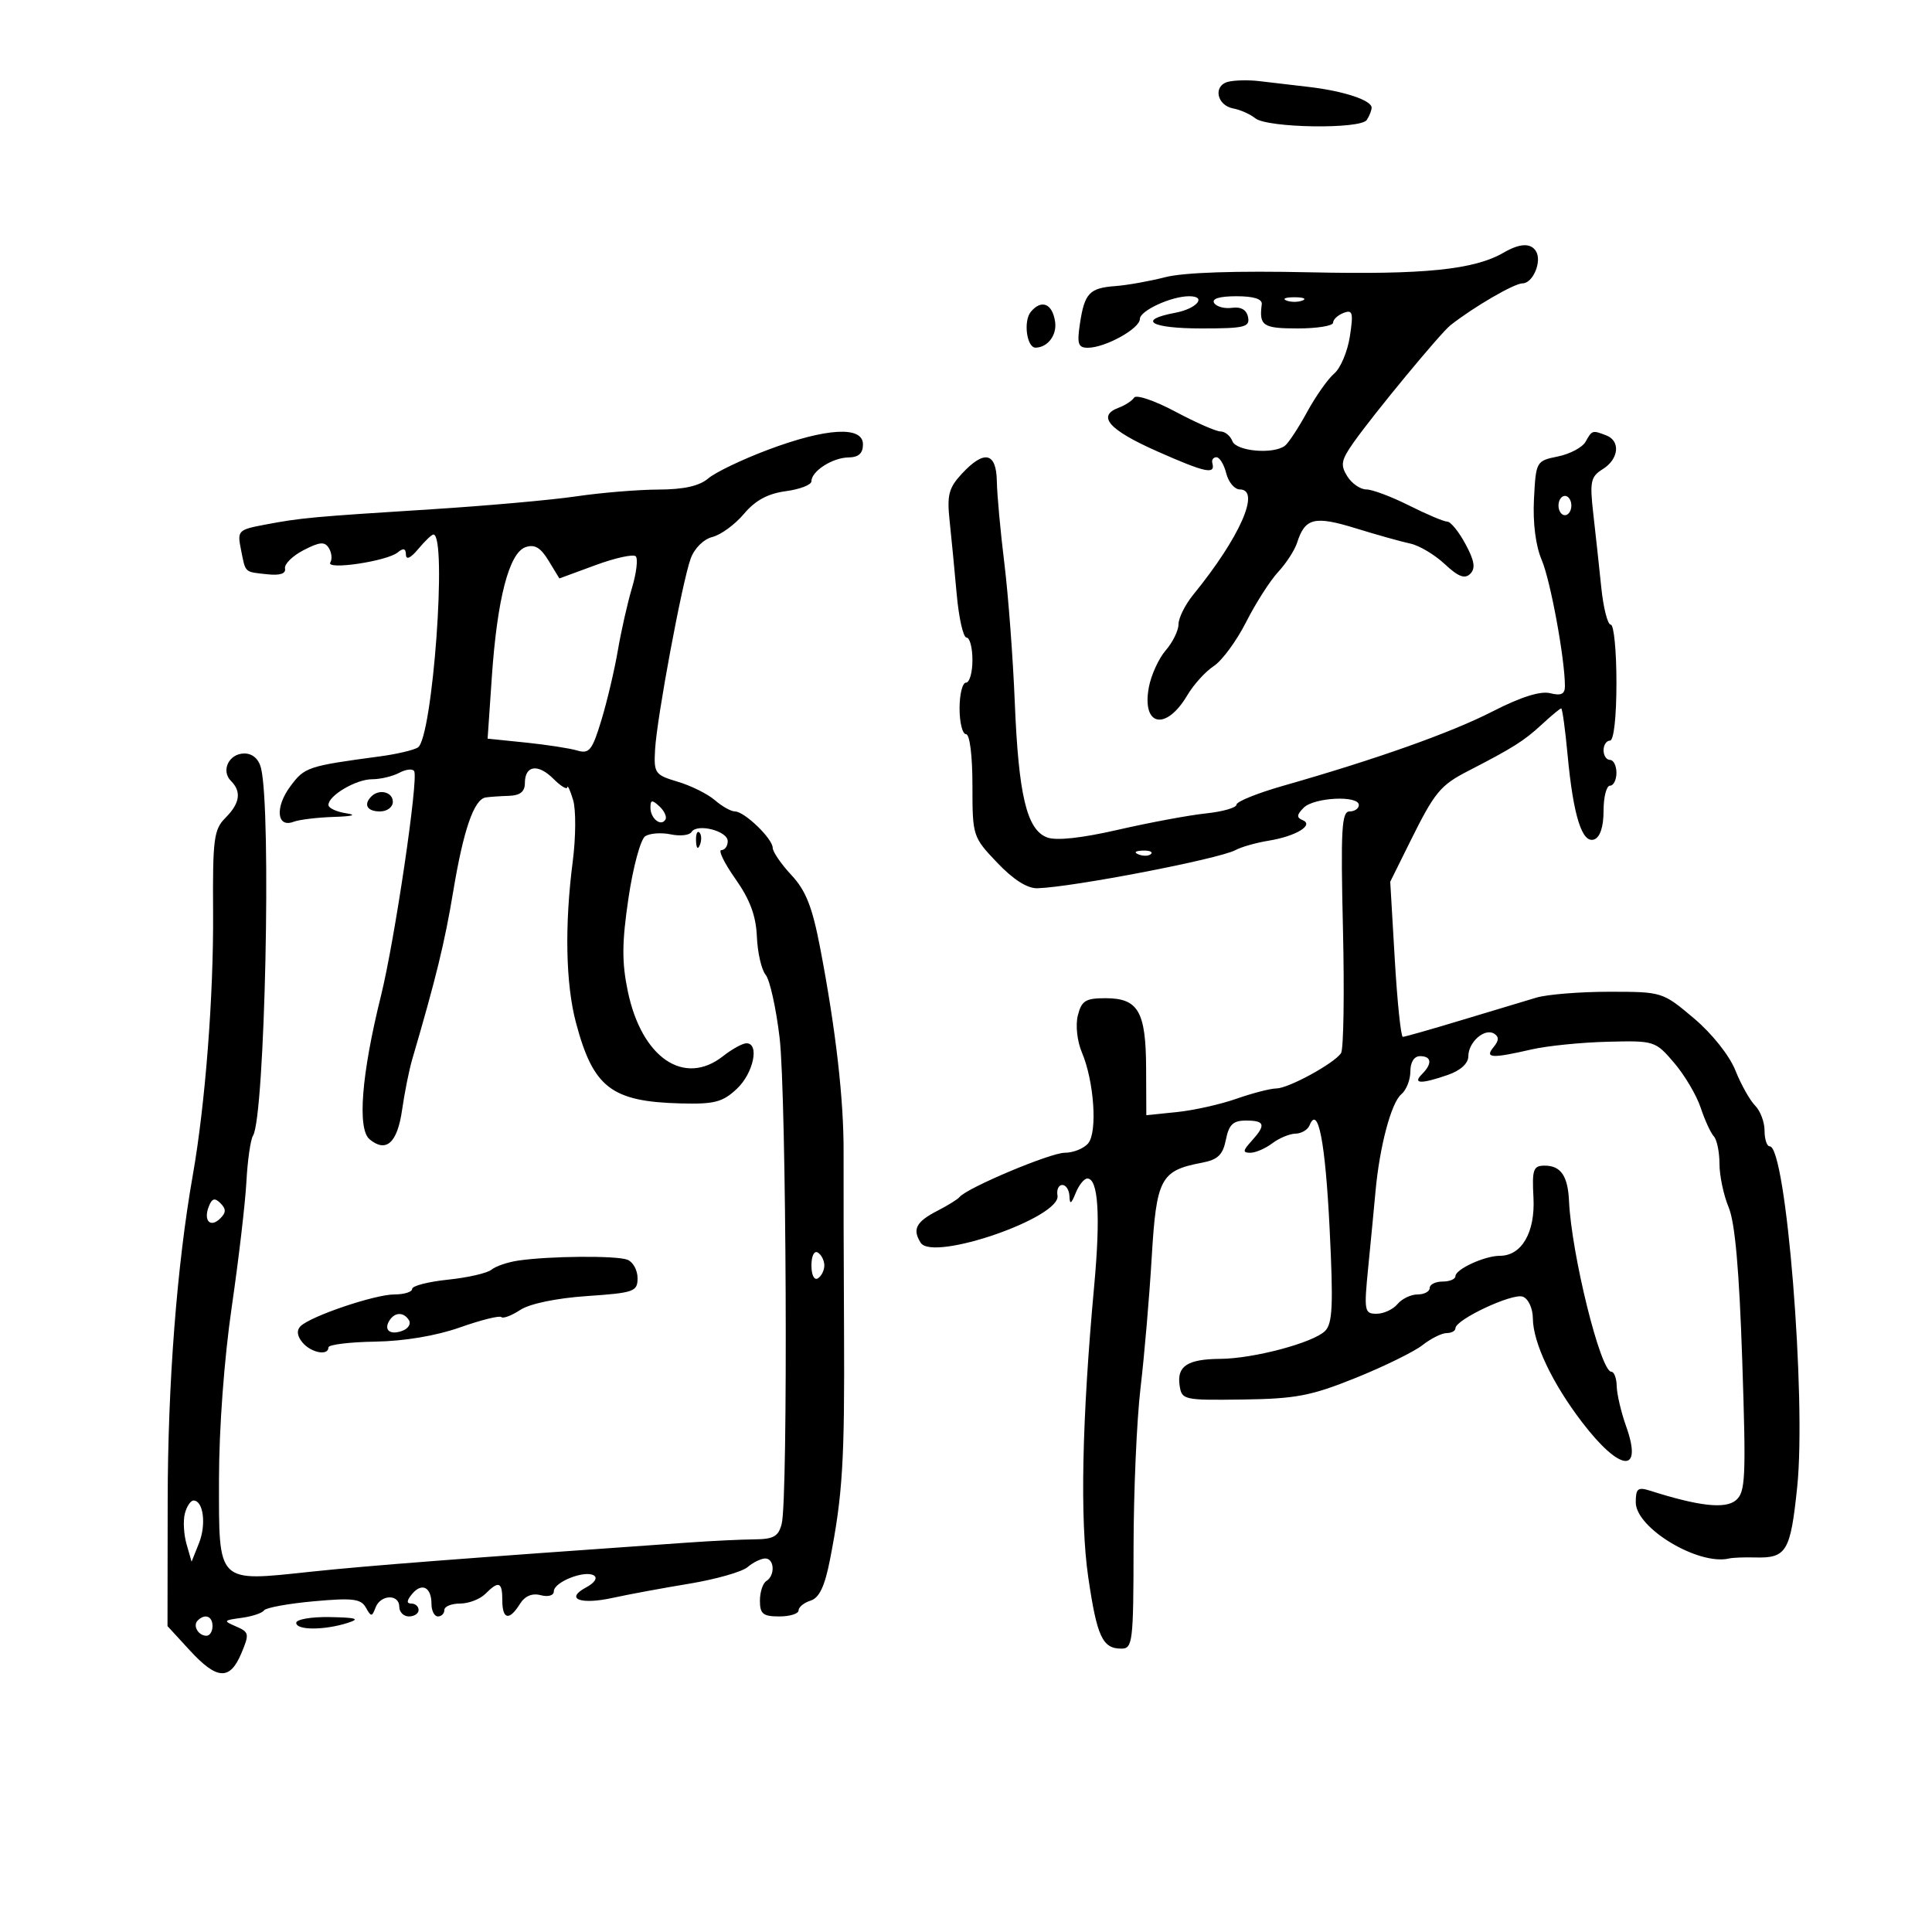 <svg xmlns="http://www.w3.org/2000/svg" width="300" height="300" viewBox="0 0 300 300" version="1.1">
	<path d="M 190.693 12.703 C 188.329 13.312, 188.933 16.368, 191.511 16.846 C 192.605 17.049, 194.131 17.729, 194.903 18.358 C 196.770 19.878, 211.269 20.101, 212.235 18.624 C 212.639 18.006, 212.976 17.151, 212.985 16.725 C 213.007 15.575, 208.658 14.134, 203.264 13.503 C 200.644 13.197, 197.150 12.787, 195.500 12.592 C 193.850 12.397, 191.687 12.447, 190.693 12.703 M 233.501 39.220 C 228.905 41.883, 221.189 42.671, 203.470 42.284 C 191.918 42.032, 183.833 42.302, 180.970 43.035 C 178.511 43.664, 175.024 44.287, 173.219 44.420 C 169.162 44.719, 168.410 45.513, 167.693 50.250 C 167.217 53.394, 167.414 54, 168.909 54 C 171.622 54, 177 51.025, 177 49.525 C 177 48.244, 181.869 46, 184.649 46 C 187.470 46, 185.847 47.938, 182.500 48.566 C 176.483 49.695, 178.667 51, 186.573 51 C 193.252 51, 194.106 50.793, 193.799 49.250 C 193.572 48.112, 192.704 47.604, 191.314 47.798 C 190.139 47.962, 188.886 47.624, 188.530 47.048 C 188.118 46.382, 189.379 46, 191.985 46 C 194.687 46, 196.032 46.427, 195.925 47.250 C 195.492 50.591, 196.100 51, 201.500 51 C 204.525 51, 207 50.598, 207 50.107 C 207 49.616, 207.734 48.932, 208.631 48.588 C 210.039 48.048, 210.172 48.546, 209.609 52.231 C 209.249 54.579, 208.156 57.175, 207.180 58 C 206.203 58.825, 204.301 61.525, 202.952 64 C 201.604 66.475, 200.050 68.831, 199.500 69.235 C 197.665 70.583, 191.963 70.068, 191.362 68.500 C 191.045 67.675, 190.223 67, 189.534 67 C 188.845 67, 185.681 65.612, 182.502 63.916 C 179.323 62.219, 176.447 61.240, 176.111 61.739 C 175.775 62.238, 174.713 62.936, 173.750 63.292 C 170.258 64.580, 172.155 66.748, 179.702 70.089 C 187.212 73.415, 188.762 73.743, 188.250 71.900 C 188.112 71.405, 188.401 71, 188.892 71 C 189.382 71, 190.066 72.125, 190.411 73.500 C 190.756 74.875, 191.705 76, 192.519 76 C 195.820 76, 192.517 83.475, 185.303 92.327 C 184.037 93.881, 183 95.950, 183 96.924 C 183 97.897, 182.110 99.721, 181.021 100.976 C 179.933 102.230, 178.751 104.808, 178.396 106.703 C 177.257 112.775, 181.054 113.565, 184.373 107.946 C 185.345 106.301, 187.192 104.265, 188.479 103.422 C 189.765 102.579, 192.025 99.502, 193.502 96.584 C 194.978 93.667, 197.213 90.171, 198.469 88.816 C 199.725 87.462, 201.051 85.415, 201.415 84.267 C 202.634 80.426, 204.120 80.060, 210.500 82.029 C 213.800 83.048, 217.625 84.119, 219 84.410 C 220.375 84.700, 222.775 86.129, 224.333 87.586 C 226.446 89.562, 227.454 89.946, 228.301 89.099 C 229.147 88.253, 228.959 87.080, 227.560 84.482 C 226.529 82.567, 225.259 81, 224.738 81 C 224.217 81, 221.551 79.875, 218.813 78.500 C 216.076 77.125, 213.081 76, 212.158 76 C 211.236 76, 209.906 75.080, 209.204 73.955 C 208.111 72.204, 208.252 71.450, 210.185 68.705 C 213.312 64.267, 223.683 51.716, 225.229 50.500 C 228.846 47.654, 235.133 44, 236.411 44 C 238.034 44, 239.472 40.573, 238.506 39.009 C 237.698 37.702, 235.996 37.773, 233.501 39.220 M 199.750 46.662 C 200.438 46.940, 201.563 46.940, 202.250 46.662 C 202.938 46.385, 202.375 46.158, 201 46.158 C 199.625 46.158, 199.063 46.385, 199.750 46.662 M 160.067 48.419 C 158.874 49.857, 159.434 54.016, 160.817 53.985 C 162.698 53.943, 164.139 52.025, 163.837 49.965 C 163.423 47.131, 161.717 46.431, 160.067 48.419 M 119.238 69.846 C 115.244 71.348, 111.076 73.346, 109.977 74.288 C 108.601 75.466, 106.187 76.006, 102.239 76.020 C 99.082 76.031, 93.350 76.504, 89.500 77.071 C 85.650 77.638, 75.525 78.542, 67 79.080 C 48.414 80.254, 46.739 80.409, 41.154 81.465 C 36.967 82.256, 36.830 82.398, 37.414 85.320 C 38.156 89.031, 37.890 88.780, 41.507 89.174 C 43.471 89.388, 44.417 89.078, 44.257 88.272 C 44.124 87.596, 45.421 86.317, 47.140 85.428 C 49.653 84.128, 50.423 84.066, 51.067 85.108 C 51.507 85.821, 51.609 86.824, 51.292 87.337 C 50.530 88.569, 60.091 87.149, 61.750 85.784 C 62.642 85.050, 63.010 85.148, 63.033 86.128 C 63.054 86.995, 63.757 86.673, 64.944 85.250 C 65.976 84.013, 67.035 83, 67.297 83 C 69.484 83, 67.174 114.656, 64.884 116.072 C 64.216 116.485, 61.606 117.100, 59.085 117.438 C 47.737 118.961, 47.295 119.109, 45.060 122.133 C 42.667 125.370, 42.980 128.605, 45.590 127.604 C 46.456 127.272, 49.264 126.933, 51.832 126.850 C 54.775 126.756, 55.484 126.546, 53.750 126.284 C 52.237 126.055, 51 125.473, 51 124.990 C 51 123.525, 55.296 121, 57.788 121 C 59.077 121, 60.975 120.549, 62.005 119.997 C 63.036 119.446, 64.075 119.333, 64.314 119.747 C 65.004 120.938, 61.290 146.035, 59.147 154.670 C 56.131 166.819, 55.461 175.308, 57.392 176.911 C 59.969 179.049, 61.704 177.474, 62.439 172.330 C 62.818 169.673, 63.524 166.150, 64.008 164.500 C 67.705 151.895, 69.060 146.343, 70.373 138.432 C 71.958 128.877, 73.601 124.113, 75.411 123.829 C 76.010 123.735, 77.625 123.622, 79 123.579 C 80.769 123.523, 81.501 122.939, 81.504 121.582 C 81.510 118.835, 83.540 118.540, 85.938 120.938 C 87.072 122.072, 88.039 122.662, 88.086 122.250 C 88.133 121.837, 88.541 122.725, 88.992 124.223 C 89.444 125.721, 89.420 129.996, 88.939 133.723 C 87.655 143.682, 87.836 152.796, 89.438 158.813 C 92.118 168.882, 94.933 171.055, 105.663 171.338 C 110.934 171.477, 112.200 171.149, 114.413 169.076 C 116.994 166.657, 117.978 162, 115.908 162 C 115.307 162, 113.671 162.900, 112.273 164 C 106.236 168.748, 99.641 164.260, 97.487 153.938 C 96.545 149.422, 96.566 146.371, 97.589 139.453 C 98.302 134.633, 99.473 130.310, 100.192 129.846 C 100.912 129.383, 102.695 129.254, 104.155 129.560 C 105.615 129.867, 107.067 129.701, 107.381 129.193 C 108.235 127.811, 113 129.019, 113 130.617 C 113 131.377, 112.559 132, 112.021 132 C 111.482 132, 112.459 134.011, 114.191 136.468 C 116.455 139.680, 117.393 142.204, 117.528 145.445 C 117.631 147.924, 118.244 150.589, 118.889 151.367 C 119.535 152.144, 120.510 156.542, 121.056 161.140 C 122.118 170.073, 122.390 232.600, 121.384 236.606 C 120.890 238.575, 120.136 239.005, 117.142 239.031 C 115.139 239.048, 110.575 239.267, 107 239.518 C 71.328 242.023, 56.977 243.131, 48.309 244.052 C 33.563 245.617, 33.999 246.053, 34.005 229.715 C 34.009 221.851, 34.807 211.034, 35.977 203 C 37.058 195.575, 38.087 186.797, 38.262 183.492 C 38.438 180.188, 38.900 176.971, 39.288 176.343 C 41.135 173.355, 42.166 125.786, 40.526 119.250 C 40.175 117.849, 39.202 117, 37.950 117 C 35.560 117, 34.262 119.662, 35.867 121.267 C 37.530 122.930, 37.256 124.744, 35.002 126.998 C 33.204 128.796, 33.013 130.269, 33.089 141.748 C 33.174 154.664, 31.866 171.553, 29.934 182.500 C 27.474 196.440, 26.062 214.738, 26.037 233 L 26.010 252.500 29.454 256.250 C 33.681 260.853, 35.684 260.978, 37.466 256.750 C 38.746 253.714, 38.694 253.438, 36.668 252.562 C 34.629 251.680, 34.678 251.601, 37.497 251.222 C 39.145 251.001, 40.720 250.478, 40.997 250.061 C 41.274 249.644, 44.740 249.008, 48.699 248.649 C 54.732 248.101, 56.044 248.257, 56.800 249.607 C 57.629 251.088, 57.752 251.088, 58.320 249.609 C 59.099 247.578, 62 247.492, 62 249.500 C 62 250.325, 62.675 251, 63.500 251 C 64.325 251, 65 250.550, 65 250 C 65 249.450, 64.495 249, 63.878 249 C 63.098 249, 63.133 248.545, 63.991 247.511 C 65.508 245.682, 67 246.450, 67 249.059 C 67 250.127, 67.450 251, 68 251 C 68.550 251, 69 250.550, 69 250 C 69 249.450, 70.093 249, 71.429 249 C 72.764 249, 74.532 248.325, 75.357 247.500 C 77.450 245.407, 78 245.616, 78 248.500 C 78 251.485, 79.072 251.715, 80.716 249.082 C 81.503 247.823, 82.615 247.348, 83.957 247.699 C 85.133 248.007, 86 247.749, 86 247.092 C 86 245.659, 90.805 243.761, 92.219 244.635 C 92.835 245.016, 92.331 245.788, 91 246.500 C 87.668 248.283, 90.130 249.224, 95.199 248.105 C 97.564 247.583, 102.875 246.599, 107 245.920 C 111.125 245.240, 115.210 244.080, 116.079 243.342 C 116.947 242.604, 118.185 242, 118.829 242 C 120.258 242, 120.387 244.643, 119 245.500 C 118.450 245.840, 118 247.216, 118 248.559 C 118 250.605, 118.486 251, 121 251 C 122.650 251, 124 250.580, 124 250.067 C 124 249.554, 124.844 248.867, 125.875 248.540 C 127.219 248.113, 128.069 246.322, 128.871 242.222 C 130.848 232.128, 131.168 226.902, 131.060 206.500 C 131.001 195.500, 130.971 183.131, 130.992 179.013 C 131.034 170.781, 129.795 159.928, 127.363 147.238 C 126.133 140.816, 125.136 138.287, 122.890 135.882 C 121.301 134.181, 119.992 132.274, 119.983 131.644 C 119.961 130.206, 115.592 126, 114.120 126 C 113.517 126, 112.114 125.213, 111.004 124.250 C 109.893 123.288, 107.301 121.998, 105.242 121.385 C 101.691 120.327, 101.511 120.072, 101.720 116.385 C 102.002 111.420, 105.927 90.366, 107.248 86.737 C 107.831 85.135, 109.251 83.724, 110.630 83.378 C 111.937 83.050, 114.137 81.437, 115.520 79.793 C 117.282 77.700, 119.227 76.645, 122.017 76.271 C 124.208 75.977, 126 75.283, 126 74.729 C 126 73.162, 129.258 71.067, 131.750 71.032 C 133.323 71.010, 134 70.398, 134 69 C 134 66.110, 128.311 66.436, 119.238 69.846 M 246.207 68.594 C 245.717 69.471, 243.782 70.500, 241.908 70.881 C 238.539 71.566, 238.496 71.642, 238.194 77.499 C 238.002 81.202, 238.454 84.751, 239.399 86.962 C 240.761 90.149, 243 102.330, 243 106.550 C 243 107.788, 242.411 108.069, 240.707 107.641 C 239.198 107.263, 236.154 108.224, 231.797 110.456 C 225.330 113.769, 213.806 117.862, 199.250 122.016 C 195.262 123.154, 192 124.472, 192 124.946 C 192 125.419, 189.863 126.032, 187.250 126.307 C 184.637 126.582, 178.515 127.721, 173.644 128.838 C 167.922 130.151, 164.009 130.574, 162.586 130.033 C 159.433 128.834, 158.159 123.491, 157.572 109 C 157.293 102.125, 156.567 92.450, 155.959 87.500 C 155.350 82.550, 154.824 76.813, 154.790 74.750 C 154.714 70.215, 152.832 69.810, 149.341 73.578 C 147.324 75.753, 147.030 76.884, 147.452 80.828 C 147.727 83.397, 148.223 88.537, 148.555 92.250 C 148.887 95.963, 149.573 99, 150.080 99 C 150.586 99, 151 100.575, 151 102.500 C 151 104.425, 150.550 106, 150 106 C 149.450 106, 149 107.800, 149 110 C 149 112.200, 149.450 114, 150 114 C 150.583 114, 151 117.319, 151 121.958 C 151 129.821, 151.046 129.964, 154.845 133.958 C 157.353 136.594, 159.527 137.975, 161.095 137.927 C 166.578 137.761, 189.291 133.381, 191.858 131.996 C 192.761 131.508, 195.075 130.853, 197 130.540 C 201.232 129.852, 204.116 128.098, 202.259 127.344 C 201.306 126.956, 201.348 126.509, 202.438 125.420 C 204.046 123.811, 211 123.470, 211 125 C 211 125.550, 210.349 126, 209.553 126 C 208.327 126, 208.171 128.793, 208.534 144.250 C 208.769 154.287, 208.633 162.970, 208.231 163.545 C 207.090 165.176, 200.075 168.998, 198.193 169.015 C 197.262 169.023, 194.475 169.742, 192 170.612 C 189.525 171.483, 185.363 172.414, 182.750 172.681 L 178 173.167 177.968 165.833 C 177.930 157.045, 176.739 155, 171.659 155 C 168.567 155, 167.940 155.391, 167.366 157.676 C 166.985 159.194, 167.259 161.683, 167.998 163.426 C 169.889 167.887, 170.436 175.770, 168.976 177.529 C 168.305 178.338, 166.666 179, 165.336 179 C 163.100 179, 150.138 184.456, 149 185.876 C 148.725 186.219, 147.186 187.175, 145.580 188 C 142.249 189.711, 141.637 190.874, 142.963 192.973 C 144.842 195.947, 164.821 189.040, 164.206 185.630 C 164.045 184.733, 164.382 184, 164.956 184 C 165.530 184, 166.029 184.787, 166.063 185.750 C 166.112 187.091, 166.338 186.974, 167.031 185.250 C 167.529 184.012, 168.344 183, 168.843 183 C 170.539 183, 170.906 188.744, 169.907 199.635 C 167.996 220.446, 167.679 235.999, 168.982 244.903 C 170.334 254.145, 171.193 256, 174.122 256 C 175.879 256, 176.001 254.985, 176.018 240.250 C 176.028 231.588, 176.515 220.450, 177.102 215.500 C 177.688 210.550, 178.468 201.456, 178.834 195.291 C 179.566 182.977, 180.205 181.767, 186.630 180.548 C 189.104 180.079, 189.884 179.332, 190.355 176.977 C 190.826 174.618, 191.474 174, 193.475 174 C 196.429 174, 196.611 174.667, 194.345 177.171 C 192.971 178.690, 192.938 179, 194.154 179 C 194.959 179, 196.491 178.339, 197.559 177.532 C 198.626 176.724, 200.250 176.049, 201.167 176.032 C 202.083 176.014, 203.062 175.438, 203.341 174.750 C 204.664 171.488, 205.794 177.273, 206.460 190.724 C 207.051 202.652, 206.926 205.503, 205.758 206.671 C 203.931 208.498, 194.661 210.968, 189.500 211.003 C 184.416 211.038, 182.738 212.119, 183.163 215.085 C 183.492 217.386, 183.737 217.442, 193 217.316 C 201.204 217.205, 203.591 216.748, 210.500 213.964 C 214.900 212.191, 219.573 209.899, 220.885 208.870 C 222.197 207.842, 223.884 207, 224.635 207 C 225.386 207, 226 206.662, 226 206.248 C 226 204.903, 234.886 200.742, 236.465 201.348 C 237.327 201.679, 238.010 203.157, 238.022 204.719 C 238.052 208.494, 241.026 214.771, 245.656 220.830 C 251.573 228.572, 255.153 228.915, 252.507 221.487 C 251.727 219.294, 251.068 216.488, 251.044 215.250 C 251.020 214.012, 250.640 213, 250.201 213 C 248.534 213, 244.013 194.747, 243.637 186.500 C 243.459 182.604, 242.360 181, 239.867 181 C 238.082 181, 237.882 181.567, 238.115 185.962 C 238.401 191.353, 236.294 195, 232.892 195 C 230.546 195, 226 197.085, 226 198.161 C 226 198.622, 225.100 199, 224 199 C 222.900 199, 222 199.450, 222 200 C 222 200.550, 221.155 201, 220.122 201 C 219.090 201, 217.685 201.675, 217 202.500 C 216.315 203.325, 214.852 204, 213.748 204 C 211.858 204, 211.783 203.580, 212.460 196.750 C 212.856 192.762, 213.363 187.475, 213.588 185 C 214.220 178.039, 216.030 171.220, 217.588 169.927 C 218.365 169.282, 219 167.685, 219 166.378 C 219 164.931, 219.587 164, 220.500 164 C 222.308 164, 222.433 165.167, 220.800 166.800 C 219.283 168.317, 220.691 168.352, 224.851 166.902 C 226.792 166.225, 228 165.122, 228 164.025 C 228 161.819, 230.532 159.593, 232.005 160.503 C 232.785 160.985, 232.763 161.581, 231.926 162.589 C 230.491 164.318, 231.609 164.387, 237.832 162.952 C 240.215 162.403, 245.502 161.868, 249.582 161.764 C 256.900 161.578, 257.040 161.622, 259.960 165.038 C 261.588 166.942, 263.442 170.075, 264.080 172 C 264.719 173.925, 265.637 175.928, 266.121 176.450 C 266.604 176.973, 267 178.899, 267 180.732 C 267 182.565, 267.643 185.603, 268.429 187.485 C 269.414 189.841, 270.068 197.233, 270.534 211.243 C 271.143 229.568, 271.044 231.719, 269.532 232.973 C 267.882 234.343, 263.790 233.883, 256.250 231.483 C 254.322 230.869, 254 231.128, 254 233.289 C 254 237.282, 263.740 243.133, 268.500 241.999 C 269.050 241.868, 270.852 241.796, 272.505 241.841 C 277.418 241.972, 278.021 240.967, 279.067 230.914 C 280.503 217.105, 277.351 178, 274.801 178 C 274.360 178, 274 176.907, 274 175.571 C 274 174.236, 273.340 172.483, 272.534 171.677 C 271.728 170.871, 270.347 168.408, 269.465 166.204 C 268.534 163.876, 265.824 160.478, 263.001 158.098 C 258.170 154.025, 258.092 154, 249.892 154 C 245.354 154, 240.260 154.409, 238.571 154.909 C 236.882 155.409, 231.648 156.984, 226.940 158.409 C 222.233 159.834, 218.134 161, 217.832 161 C 217.530 161, 216.966 155.581, 216.579 148.958 L 215.875 136.916 218.952 130.708 C 222.776 122.993, 223.640 121.942, 228 119.700 C 234.887 116.157, 236.677 115.029, 239.371 112.532 C 240.874 111.139, 242.247 110, 242.422 110 C 242.598 110, 243.046 113.263, 243.418 117.250 C 244.298 126.693, 245.680 131.060, 247.560 130.339 C 248.472 129.989, 249 128.359, 249 125.893 C 249 123.752, 249.450 122, 250 122 C 250.550 122, 251 121.100, 251 120 C 251 118.900, 250.550 118, 250 118 C 249.450 118, 249 117.325, 249 116.500 C 249 115.675, 249.450 115, 250 115 C 250.593 115, 251 111.333, 251 106 C 251 101.050, 250.604 97, 250.120 97 C 249.636 97, 248.974 94.412, 248.649 91.250 C 248.324 88.088, 247.767 82.949, 247.412 79.832 C 246.834 74.761, 246.989 74.024, 248.883 72.841 C 251.377 71.284, 251.665 68.469, 249.418 67.607 C 247.256 66.777, 247.217 66.789, 246.207 68.594 M 242 78.500 C 242 79.325, 242.450 80, 243 80 C 243.550 80, 244 79.325, 244 78.500 C 244 77.675, 243.550 77, 243 77 C 242.450 77, 242 77.675, 242 78.500 M 81.593 84.967 C 79.052 85.859, 77.201 92.996, 76.373 105.098 L 75.716 114.697 81.608 115.302 C 84.849 115.634, 88.459 116.191, 89.630 116.539 C 91.501 117.094, 91.957 116.522, 93.381 111.835 C 94.272 108.901, 95.423 104.025, 95.939 101 C 96.454 97.975, 97.443 93.602, 98.136 91.282 C 98.829 88.961, 99.091 86.757, 98.717 86.383 C 98.343 86.010, 95.523 86.630, 92.449 87.762 L 86.861 89.821 85.181 87.059 C 83.936 85.013, 83.006 84.471, 81.593 84.967 M 57.667 123.667 C 56.399 124.934, 57.008 126, 59 126 C 60.111 126, 61 125.333, 61 124.500 C 61 122.978, 58.885 122.449, 57.667 123.667 M 101 125.402 C 101 127.100, 102.633 128.410, 103.326 127.266 C 103.581 126.845, 103.162 125.920, 102.395 125.211 C 101.249 124.151, 101 124.186, 101 125.402 M 108.079 130.583 C 108.127 131.748, 108.364 131.985, 108.683 131.188 C 108.972 130.466, 108.936 129.603, 108.604 129.271 C 108.272 128.939, 108.036 129.529, 108.079 130.583 M 176.813 132.683 C 177.534 132.972, 178.397 132.936, 178.729 132.604 C 179.061 132.272, 178.471 132.036, 177.417 132.079 C 176.252 132.127, 176.015 132.364, 176.813 132.683 M 32.409 187.376 C 31.562 189.584, 32.689 190.711, 34.217 189.183 C 35.119 188.281, 35.122 187.722, 34.233 186.833 C 33.343 185.943, 32.909 186.072, 32.409 187.376 M 126 196.500 C 126 197.991, 126.431 198.852, 127 198.500 C 127.550 198.160, 128 197.260, 128 196.500 C 128 195.740, 127.550 194.840, 127 194.500 C 126.431 194.148, 126 195.009, 126 196.500 M 80.500 195.738 C 78.850 195.980, 76.969 196.616, 76.319 197.154 C 75.670 197.691, 72.632 198.389, 69.569 198.705 C 66.506 199.021, 64 199.667, 64 200.140 C 64 200.613, 62.756 201, 61.236 201 C 58.201 201, 48.218 204.382, 46.663 205.937 C 46.025 206.575, 46.130 207.452, 46.965 208.458 C 48.297 210.063, 51 210.575, 51 209.223 C 51 208.796, 54.262 208.393, 58.250 208.328 C 62.777 208.254, 67.727 207.424, 71.429 206.118 C 74.690 204.967, 77.580 204.246, 77.849 204.516 C 78.119 204.786, 79.444 204.284, 80.792 203.401 C 82.261 202.438, 86.400 201.578, 91.122 201.254 C 98.465 200.751, 99 200.561, 99 198.464 C 99 197.227, 98.288 195.941, 97.418 195.607 C 95.704 194.949, 85.347 195.030, 80.500 195.738 M 60.459 205.067 C 59.539 206.556, 60.606 207.365, 62.520 206.631 C 63.404 206.292, 63.847 205.561, 63.504 205.007 C 62.694 203.696, 61.289 203.723, 60.459 205.067 M 28.707 235.013 C 28.417 236.121, 28.533 238.258, 28.964 239.763 L 29.748 242.500 30.900 239.618 C 32.055 236.726, 31.576 233, 30.049 233 C 29.600 233, 28.996 233.906, 28.707 235.013 M 30.694 251.639 C 29.895 252.438, 30.798 254, 32.059 254 C 32.577 254, 33 253.325, 33 252.500 C 33 250.954, 31.820 250.513, 30.694 251.639 M 46 252 C 46 253.161, 50.376 253.161, 54 252 C 55.967 251.370, 55.381 251.178, 51.250 251.100 C 48.350 251.045, 46 251.448, 46 252" stroke="none" fill="black" fill-rule="evenodd"/>
</svg>